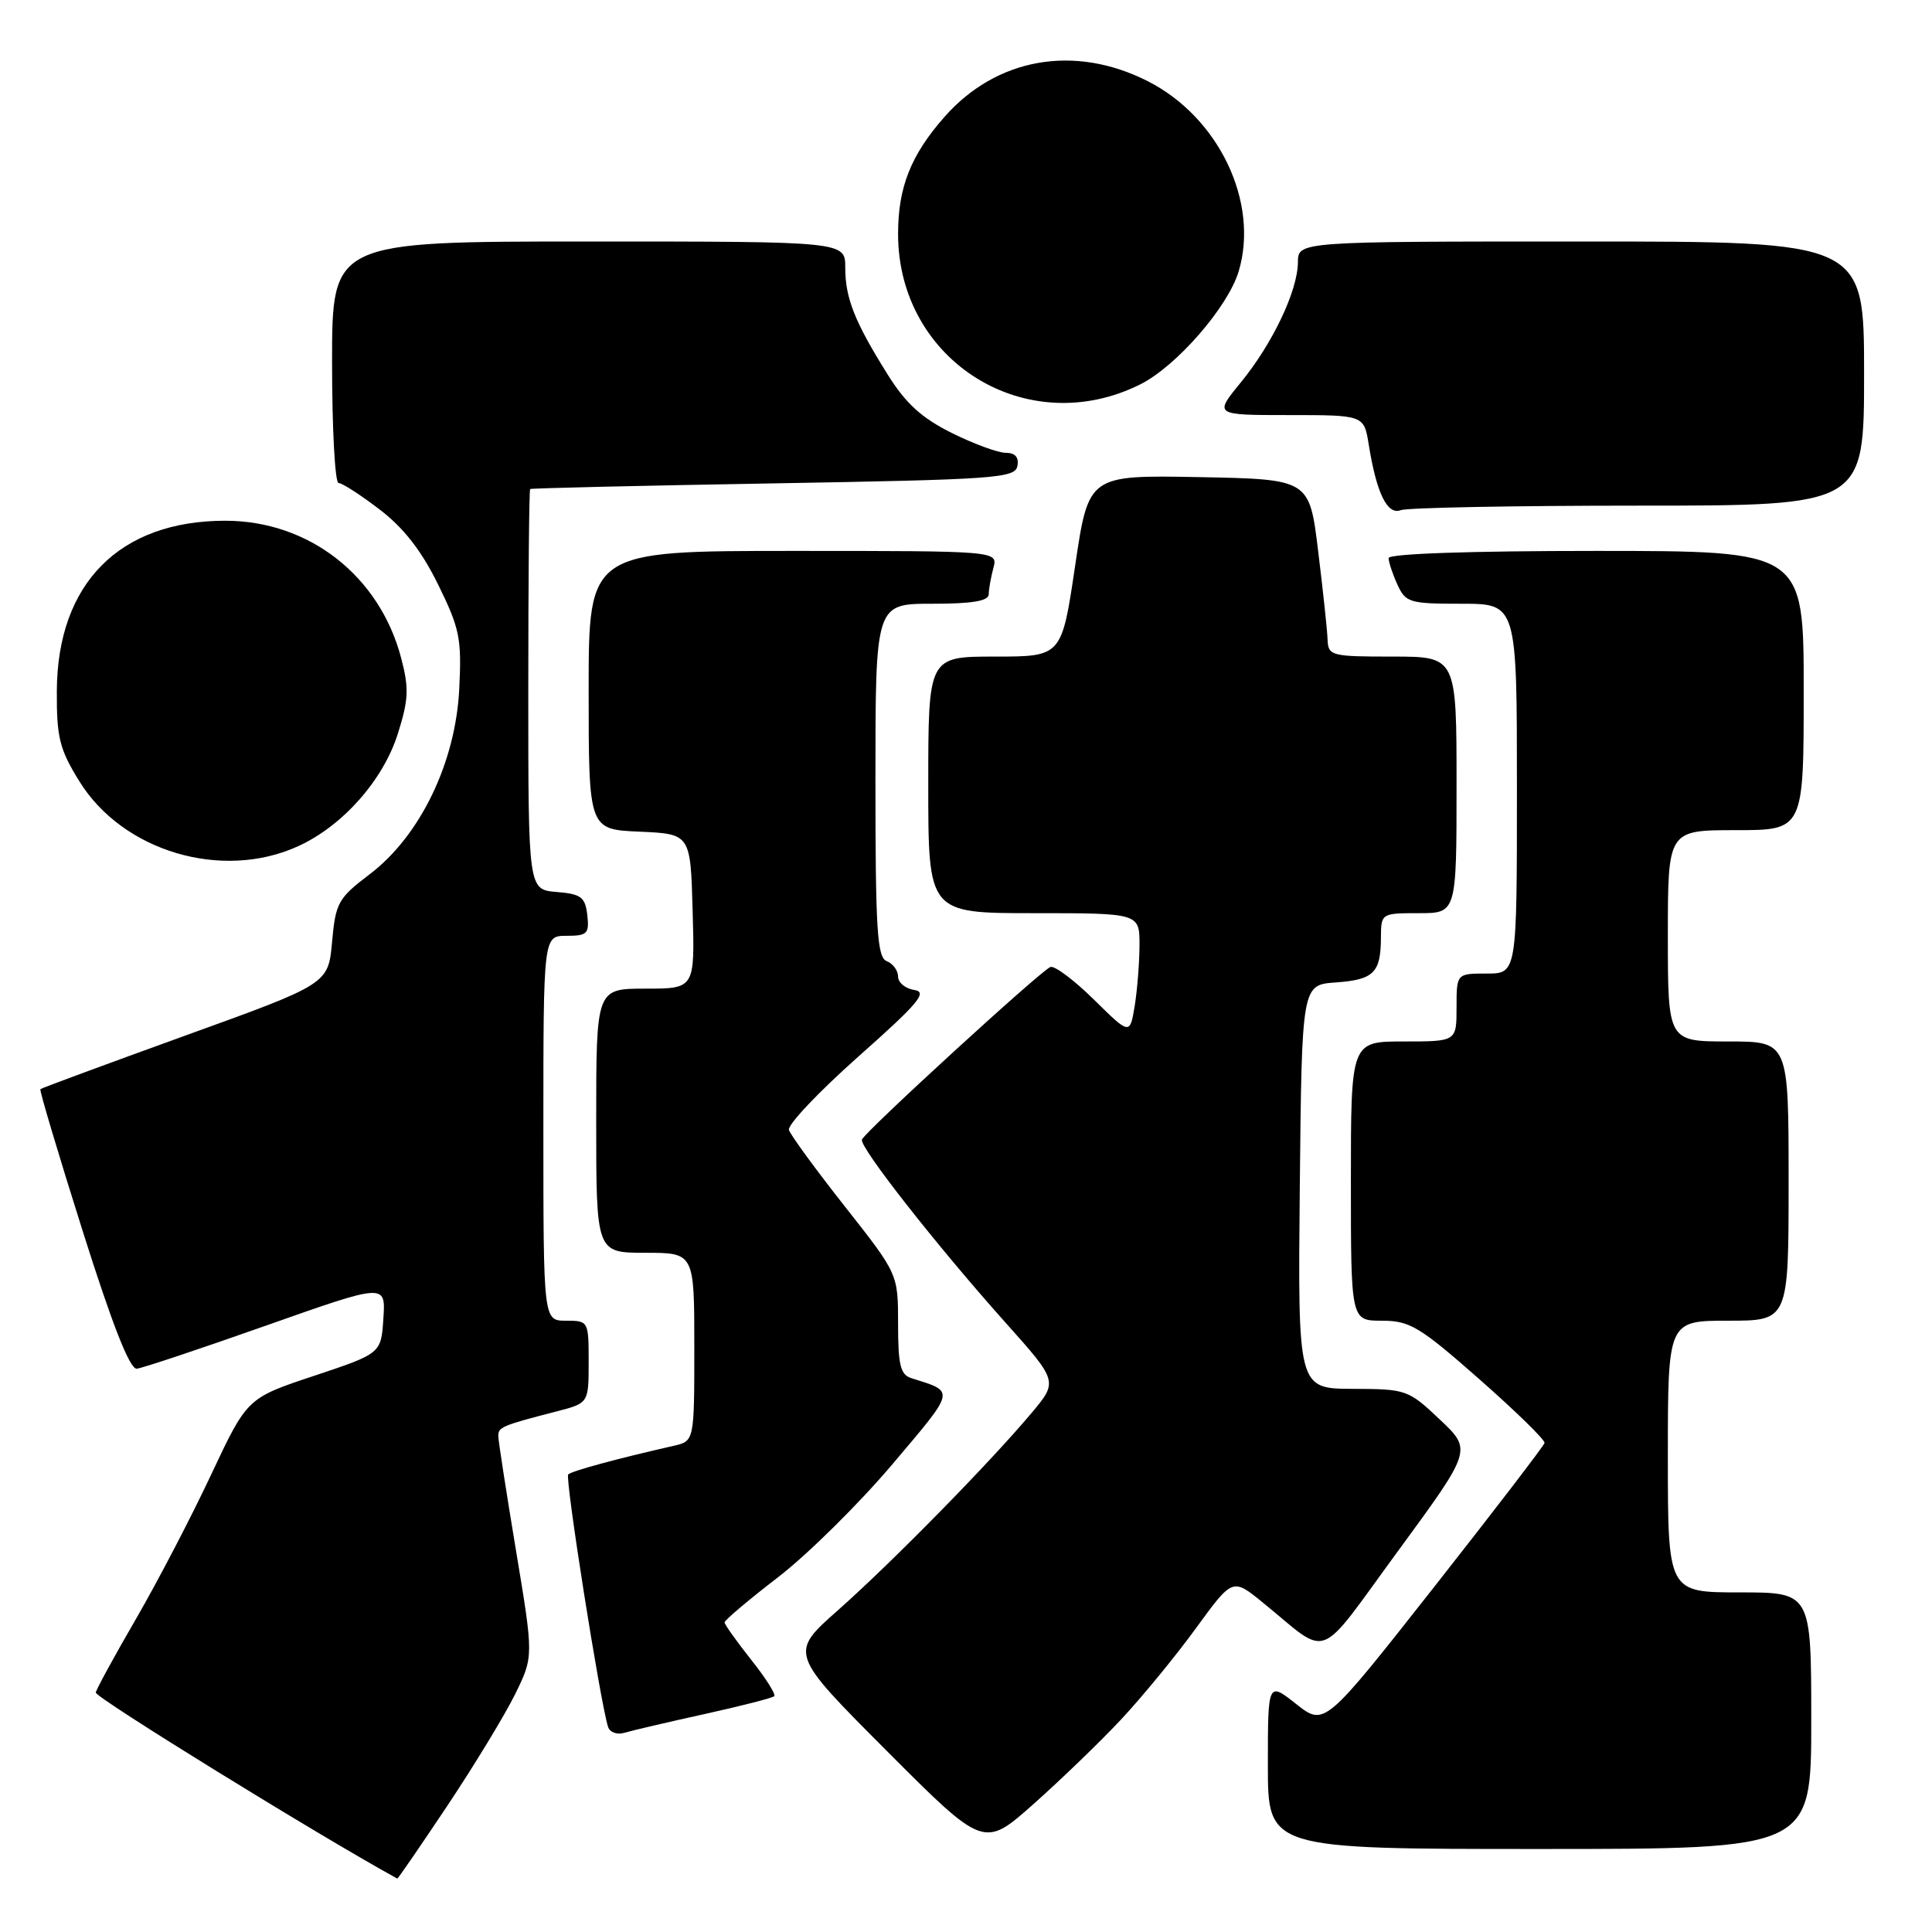 <?xml version="1.0" encoding="UTF-8" standalone="no"?>
<!DOCTYPE svg PUBLIC "-//W3C//DTD SVG 1.1//EN" "http://www.w3.org/Graphics/SVG/1.1/DTD/svg11.dtd" >
<svg xmlns="http://www.w3.org/2000/svg" xmlns:xlink="http://www.w3.org/1999/xlink" version="1.1" viewBox="0 0 256 256">
 <g >
 <path fill="currentColor"
d=" M 59.29 239.25 C 62.86 233.89 66.90 227.25 68.25 224.50 C 70.71 219.50 70.71 219.50 68.38 205.50 C 67.10 197.80 66.04 190.97 66.03 190.32 C 66.00 189.10 66.47 188.90 73.75 187.02 C 78.00 185.92 78.00 185.92 78.00 180.46 C 78.00 175.06 77.97 175.00 75.00 175.00 C 72.00 175.00 72.00 175.00 72.00 149.50 C 72.00 124.00 72.00 124.00 75.07 124.00 C 77.82 124.00 78.10 123.72 77.82 121.25 C 77.54 118.86 77.01 118.46 73.75 118.19 C 70.00 117.88 70.00 117.88 70.00 91.44 C 70.00 76.90 70.11 64.91 70.25 64.80 C 70.39 64.69 84.89 64.35 102.49 64.05 C 131.90 63.54 134.50 63.36 134.81 61.75 C 135.03 60.59 134.52 60.00 133.27 60.00 C 132.24 60.00 129.01 58.81 126.09 57.36 C 122.11 55.37 120.01 53.46 117.61 49.61 C 113.23 42.61 112.00 39.49 112.00 35.45 C 112.00 32.00 112.00 32.00 78.00 32.00 C 44.00 32.00 44.00 32.00 44.00 48.00 C 44.00 56.80 44.39 64.00 44.86 64.00 C 45.33 64.00 47.77 65.57 50.29 67.50 C 53.47 69.92 55.85 72.97 58.05 77.45 C 60.92 83.29 61.19 84.60 60.85 91.33 C 60.36 101.07 55.67 110.76 49.00 115.83 C 44.80 119.02 44.47 119.61 44.00 124.81 C 43.50 130.38 43.50 130.38 24.55 137.22 C 14.13 140.99 5.49 144.18 5.35 144.32 C 5.21 144.46 7.72 152.88 10.93 163.04 C 14.90 175.61 17.20 181.45 18.13 181.36 C 18.88 181.28 26.61 178.70 35.30 175.63 C 51.11 170.05 51.11 170.05 50.80 174.70 C 50.50 179.34 50.50 179.34 41.63 182.30 C 32.75 185.25 32.75 185.25 27.99 195.37 C 25.38 200.94 20.91 209.52 18.06 214.44 C 15.21 219.35 12.79 223.78 12.69 224.27 C 12.56 224.90 42.36 243.29 52.64 248.92 C 52.72 248.97 55.71 244.61 59.29 239.25 Z  M 148.52 227.87 C 151.29 224.91 155.75 219.48 158.44 215.79 C 163.32 209.09 163.32 209.09 167.26 212.29 C 176.37 219.70 174.26 220.50 185.28 205.47 C 195.06 192.13 195.06 192.13 190.78 188.09 C 186.60 184.14 186.34 184.05 179.23 184.03 C 171.97 184.00 171.97 184.00 172.23 157.25 C 172.50 130.50 172.50 130.50 176.98 130.18 C 182.03 129.82 182.96 128.90 182.98 124.25 C 183.00 121.02 183.03 121.00 188.00 121.00 C 193.00 121.00 193.00 121.00 193.00 104.00 C 193.00 87.00 193.00 87.00 184.50 87.00 C 176.38 87.00 176.00 86.90 175.91 84.75 C 175.87 83.51 175.30 78.22 174.66 73.00 C 173.50 63.50 173.50 63.50 158.87 63.22 C 144.24 62.95 144.24 62.95 142.46 74.97 C 140.68 87.00 140.68 87.00 131.84 87.00 C 123.00 87.00 123.00 87.00 123.00 104.00 C 123.00 121.00 123.00 121.00 137.00 121.00 C 151.00 121.00 151.00 121.00 150.99 125.25 C 150.98 127.59 150.69 131.22 150.35 133.32 C 149.71 137.14 149.71 137.14 144.96 132.46 C 142.34 129.88 139.74 127.93 139.19 128.13 C 137.95 128.58 114.62 149.94 114.21 151.00 C 113.84 151.96 124.13 165.07 133.25 175.27 C 140.20 183.05 140.20 183.05 136.65 187.27 C 131.11 193.87 118.15 207.06 111.05 213.35 C 104.59 219.06 104.59 219.06 117.47 231.97 C 130.36 244.89 130.36 244.89 136.93 239.06 C 140.54 235.85 145.76 230.82 148.52 227.87 Z  M 240.00 228.00 C 240.00 211.00 240.00 211.00 230.50 211.00 C 221.00 211.00 221.00 211.00 221.00 193.00 C 221.00 175.00 221.00 175.00 229.00 175.00 C 237.00 175.00 237.00 175.00 237.00 156.50 C 237.00 138.00 237.00 138.00 229.00 138.00 C 221.00 138.00 221.00 138.00 221.00 124.00 C 221.00 110.00 221.00 110.00 230.00 110.00 C 239.00 110.00 239.00 110.00 239.00 91.50 C 239.00 73.00 239.00 73.00 211.50 73.00 C 194.74 73.00 184.00 73.37 184.00 73.95 C 184.00 74.48 184.52 76.05 185.16 77.45 C 186.25 79.85 186.77 80.00 193.66 80.00 C 201.00 80.00 201.00 80.00 201.00 104.50 C 201.00 129.00 201.00 129.00 197.00 129.00 C 193.00 129.00 193.00 129.00 193.00 133.50 C 193.00 138.00 193.00 138.00 186.00 138.00 C 179.00 138.00 179.00 138.00 179.00 156.50 C 179.00 175.00 179.00 175.00 183.10 175.00 C 186.80 175.00 188.09 175.77 196.02 182.75 C 200.86 187.01 204.75 190.81 204.66 191.20 C 204.57 191.58 197.97 200.19 190.00 210.32 C 175.50 228.75 175.50 228.75 171.75 225.79 C 168.00 222.83 168.00 222.83 168.00 233.92 C 168.00 245.00 168.00 245.00 204.00 245.00 C 240.00 245.00 240.00 245.00 240.00 228.00 Z  M 93.32 227.13 C 98.18 226.06 102.35 224.99 102.59 224.75 C 102.83 224.51 101.45 222.33 99.52 219.91 C 97.60 217.48 96.02 215.27 96.01 214.98 C 96.00 214.69 99.20 211.99 103.11 208.98 C 107.02 205.97 113.83 199.24 118.23 194.04 C 126.71 184.02 126.61 184.46 120.75 182.61 C 119.31 182.16 119.00 180.87 119.00 175.43 C 119.00 168.81 119.00 168.81 111.96 159.88 C 108.09 154.97 104.75 150.40 104.54 149.73 C 104.33 149.05 108.47 144.68 113.74 140.00 C 121.68 132.96 122.96 131.45 121.16 131.18 C 119.97 131.00 119.00 130.20 119.00 129.40 C 119.00 128.60 118.32 127.68 117.50 127.36 C 116.23 126.87 116.00 123.26 116.00 103.39 C 116.00 80.00 116.00 80.00 123.50 80.00 C 128.83 80.00 131.00 79.64 131.01 78.75 C 131.02 78.06 131.30 76.49 131.63 75.25 C 132.23 73.00 132.23 73.00 105.12 73.00 C 78.00 73.00 78.00 73.00 78.00 91.45 C 78.00 109.91 78.00 109.91 84.75 110.20 C 91.50 110.50 91.50 110.50 91.78 120.75 C 92.07 131.00 92.07 131.00 85.53 131.00 C 79.00 131.00 79.00 131.00 79.00 148.50 C 79.00 166.00 79.00 166.00 85.50 166.00 C 92.00 166.00 92.00 166.00 92.00 178.48 C 92.00 190.96 92.00 190.96 89.25 191.58 C 81.85 193.26 75.75 194.91 75.29 195.37 C 74.84 195.83 79.52 225.50 80.57 228.82 C 80.81 229.55 81.77 229.90 82.75 229.60 C 83.71 229.31 88.47 228.20 93.32 227.13 Z  M 39.50 112.13 C 45.41 109.44 50.78 103.37 52.72 97.21 C 54.14 92.71 54.21 91.21 53.16 87.21 C 50.30 76.30 40.95 69.00 29.85 69.00 C 15.82 69.00 7.59 77.32 7.53 91.58 C 7.50 97.74 7.89 99.29 10.52 103.53 C 16.26 112.82 29.42 116.73 39.50 112.13 Z  M 217.08 67.00 C 247.00 67.00 247.00 67.00 247.00 49.50 C 247.00 32.00 247.00 32.00 209.50 32.00 C 172.00 32.00 172.00 32.00 171.98 34.75 C 171.95 38.54 168.62 45.54 164.40 50.69 C 160.87 55.00 160.87 55.00 170.81 55.00 C 180.74 55.00 180.74 55.00 181.37 58.94 C 182.40 65.36 183.83 68.28 185.60 67.60 C 186.46 67.27 200.63 67.00 217.08 67.00 Z  M 151.13 50.91 C 155.90 48.51 162.72 40.67 164.13 35.96 C 166.88 26.79 161.49 15.52 152.07 10.75 C 142.36 5.83 132.02 7.66 125.12 15.52 C 120.68 20.57 119.00 24.83 119.00 31.00 C 119.00 47.89 136.08 58.47 151.13 50.91 Z "/>
</g>
</svg>